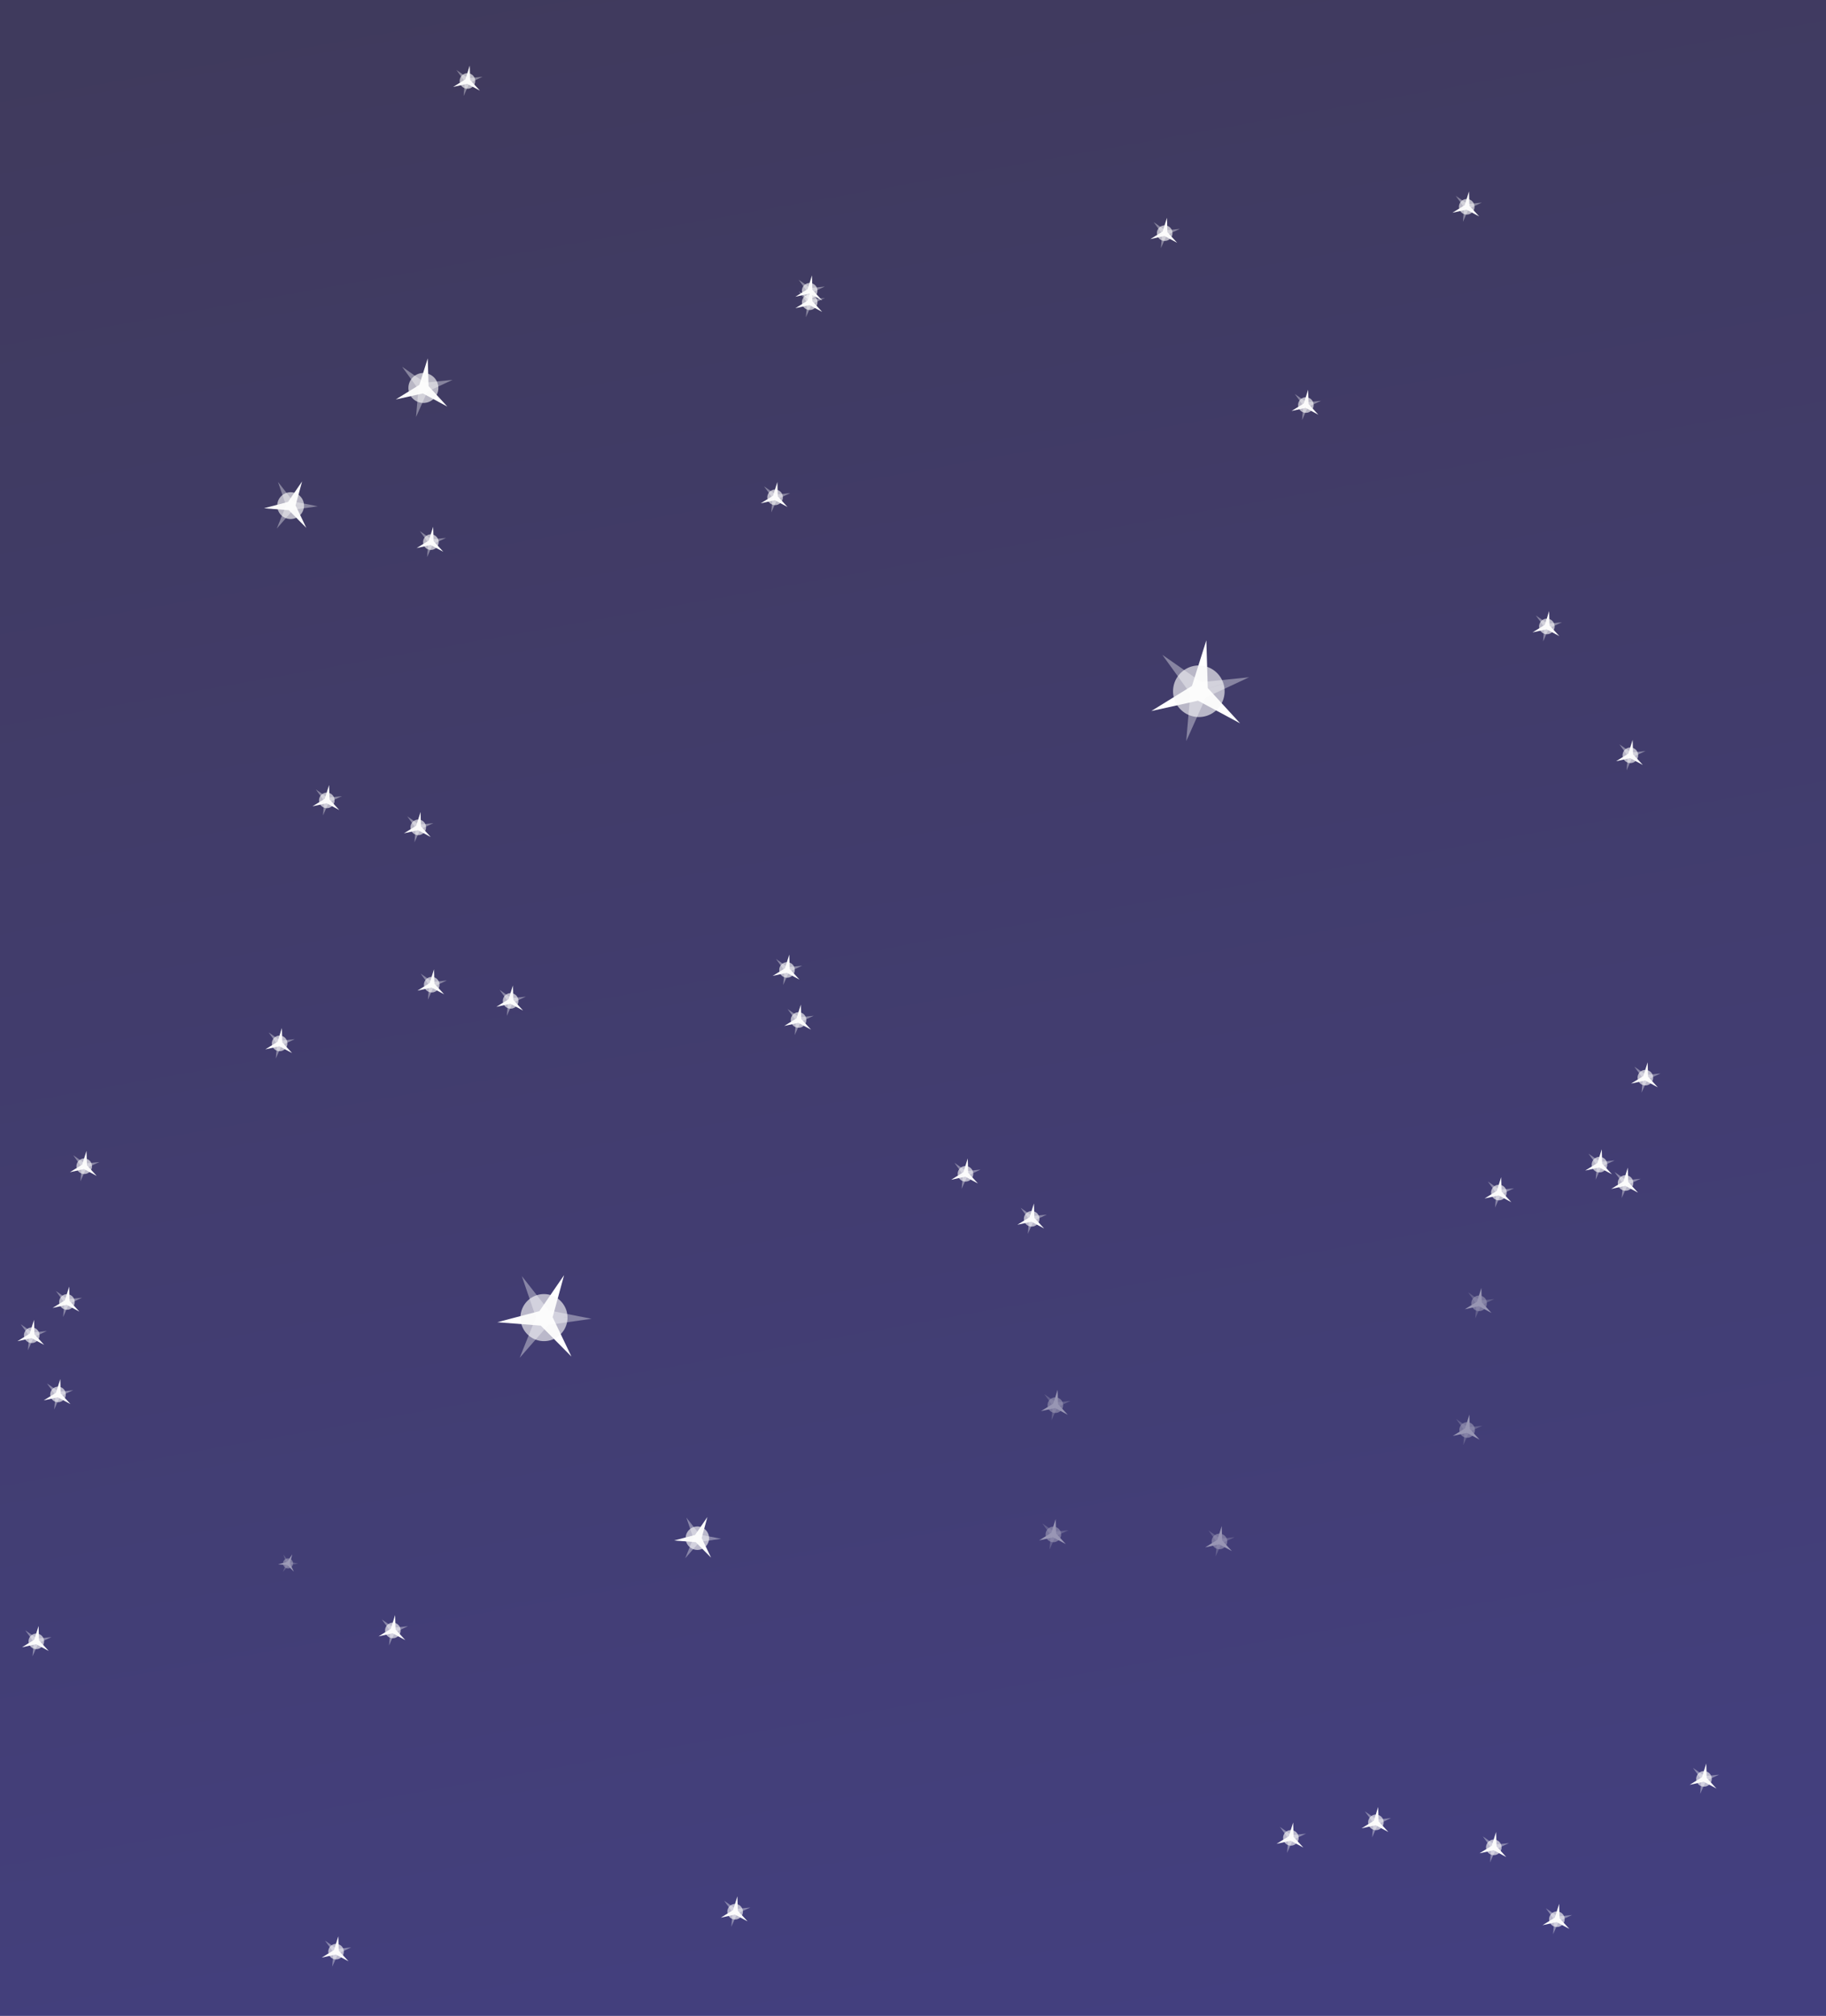 <?xml version="1.0" encoding="UTF-8" standalone="no"?>
<!-- Created with Inkscape (http://www.inkscape.org/) -->

<svg
   xmlns:dc="http://purl.org/dc/elements/1.1/"
   xmlns:cc="http://creativecommons.org/ns#"
   xmlns:rdf="http://www.w3.org/1999/02/22-rdf-syntax-ns#"
   xmlns:svg="http://www.w3.org/2000/svg"
   xmlns="http://www.w3.org/2000/svg"
   xmlns:xlink="http://www.w3.org/1999/xlink"
   xmlns:sodipodi="http://sodipodi.sourceforge.net/DTD/sodipodi-0.dtd"
   xmlns:inkscape="http://www.inkscape.org/namespaces/inkscape"
   width="210.911mm"
   height="232.833mm"
   viewBox="0 0 210.911 232.833"
   version="1.1"
   id="svg7044"
   inkscape:version="0.92.4 (f8dce91, 2019-08-02)"
   sodipodi:docname="stars_in_sky.svg">
  <defs
     id="defs7038">
    <linearGradient
       inkscape:collect="always"
       id="linearGradient7867">
      <stop
         style="stop-color:#181361;stop-opacity:1"
         offset="0"
         id="stop7863" />
      <stop
         style="stop-color:#130c37;stop-opacity:1"
         offset="1"
         id="stop7865" />
    </linearGradient>
    <filter
       inkscape:collect="always"
       style="color-interpolation-filters:sRGB"
       id="filter6821"
       x="-0.096"
       width="1.191"
       y="-0.087"
       height="1.174">
      <feGaussianBlur
         inkscape:collect="always"
         stdDeviation="0.16"
         id="feGaussianBlur6823" />
    </filter>
    <filter
       inkscape:collect="always"
       style="color-interpolation-filters:sRGB"
       id="filter7013"
       x="-0.192"
       width="1.384"
       y="-0.192"
       height="1.384">
      <feGaussianBlur
         inkscape:collect="always"
         stdDeviation="0.152"
         id="feGaussianBlur7015" />
    </filter>
    <filter
       inkscape:collect="always"
       style="color-interpolation-filters:sRGB"
       id="filter7843"
       x="-0.588"
       width="2.177"
       y="-0.568"
       height="2.136">
      <feGaussianBlur
         inkscape:collect="always"
         stdDeviation="0.836"
         id="feGaussianBlur7845" />
    </filter>
    <filter
       inkscape:collect="always"
       style="color-interpolation-filters:sRGB"
       id="filter7847"
       x="-0.588"
       width="2.177"
       y="-0.568"
       height="2.136">
      <feGaussianBlur
         inkscape:collect="always"
         stdDeviation="0.836"
         id="feGaussianBlur7849" />
    </filter>
    <filter
       inkscape:collect="always"
       style="color-interpolation-filters:sRGB"
       id="filter7851"
       x="-0.588"
       width="2.177"
       y="-0.568"
       height="2.136">
      <feGaussianBlur
         inkscape:collect="always"
         stdDeviation="0.836"
         id="feGaussianBlur7853" />
    </filter>
    <filter
       inkscape:collect="always"
       style="color-interpolation-filters:sRGB"
       id="filter7855"
       x="-0.588"
       width="2.177"
       y="-0.568"
       height="2.136">
      <feGaussianBlur
         inkscape:collect="always"
         stdDeviation="0.836"
         id="feGaussianBlur7857" />
    </filter>
    <filter
       inkscape:collect="always"
       style="color-interpolation-filters:sRGB"
       id="filter7859"
       x="-0.588"
       width="2.177"
       y="-0.568"
       height="2.136">
      <feGaussianBlur
         inkscape:collect="always"
         stdDeviation="0.836"
         id="feGaussianBlur7861" />
    </filter>
    <linearGradient
       inkscape:collect="always"
       xlink:href="#linearGradient7867"
       id="linearGradient7875"
       x1="123.534"
       y1="233.429"
       x2="80.483"
       y2="-8.22"
       gradientUnits="userSpaceOnUse" />
  </defs>
  <sodipodi:namedview
     id="base"
     pagecolor="#ffffff"
     bordercolor="#666666"
     borderopacity="1.0"
     inkscape:pageopacity="0.0"
     inkscape:pageshadow="2"
     inkscape:zoom="0.35"
     inkscape:cx="1038.4393"
     inkscape:cy="620.4722"
     inkscape:document-units="mm"
     inkscape:current-layer="layer6"
     showgrid="false"
     fit-margin-top="0"
     fit-margin-left="0"
     fit-margin-right="0"
     fit-margin-bottom="0"
     inkscape:showpageshadow="false"
     inkscape:window-width="1920"
     inkscape:window-height="1025"
     inkscape:window-x="1920"
     inkscape:window-y="27"
     inkscape:window-maximized="1" />
  <g
     inkscape:label="Layer 1"
     inkscape:groupmode="layer"
     id="layer1"
     style="display:inline"
     transform="translate(0,0.089)">
    <rect
       style="opacity:0.811;fill:url(#linearGradient7875);fill-opacity:1;stroke:none;stroke-width:3.465;stroke-miterlimit:4;stroke-dasharray:none;stroke-opacity:1"
       id="rect7589"
       width="210.911"
       height="232.833"
       x="0"
       y="-0.089"
       rx="0"
       ry="0" />
  </g>
  <g
     inkscape:groupmode="layer"
     id="layer6"
     inkscape:label="Layer 2"
     transform="translate(0,0.089)">
    <g
       id="g7617"
       transform="matrix(0.319,0,0,0.319,22.522,40.011)">
      <path
         transform="matrix(3.815,0,0,3.815,-327.28,-400.103)"
         inkscape:connector-curvature="0"
         id="path6806"
         d="m 96.351,122.02 -1.66,-1.673 -2.352,-0.184 2.279,-0.601 1.335,-1.945 -0.619,2.274 z"
         inkscape:transform-center-y="-0.43836073"
         inkscape:transform-center-x="2.0445279"
         style="opacity:1;fill:#ffffff;fill-opacity:1;stroke:none;stroke-width:0.615;stroke-miterlimit:4;stroke-dasharray:none;stroke-opacity:1;filter:url(#filter6821)" />
      <path
         transform="matrix(5.095,0,0,5.095,-448.786,-553.693)"
         d="m 95.833,119.934 a 0.952,0.952 0 0 1 -0.952,0.952 0.952,0.952 0 0 1 -0.952,-0.952 0.952,0.952 0 0 1 0.951,-0.953 0.952,0.952 0 0 1 0.953,0.951 l -0.952,9.6e-4 z"
         sodipodi:end="6.282173"
         sodipodi:start="0"
         sodipodi:ry="0.95215565"
         sodipodi:rx="0.95215565"
         sodipodi:cy="119.93392"
         sodipodi:cx="94.880676"
         sodipodi:type="arc"
         id="path6811"
         style="opacity:0.811;fill:#f8f8f8;fill-opacity:1;stroke:none;stroke-width:3.465;stroke-miterlimit:4;stroke-dasharray:none;stroke-opacity:1;filter:url(#filter7013)" />
      <path
         style="opacity:0.607;fill:#ffffff;fill-opacity:1;stroke:none;stroke-width:0.615;stroke-miterlimit:4;stroke-dasharray:none;stroke-opacity:1;filter:url(#filter6821)"
         inkscape:transform-center-x="-2.3240777"
         inkscape:transform-center-y="-0.12604324"
         d="m 96.351,122.02 -1.66,-1.673 -2.352,-0.184 2.279,-0.601 1.335,-1.945 -0.619,2.274 z"
         id="path7017"
         inkscape:connector-curvature="0"
         transform="matrix(2.277,-3.061,3.061,2.277,-548.454,74.697)" />
    </g>
    <g
       id="g7625"
       transform="matrix(0.587,-0.179,0.179,0.587,107.873,52.275)">
      <path
         style="opacity:1;fill:#ffffff;fill-opacity:1;stroke:none;stroke-width:0.615;stroke-miterlimit:4;stroke-dasharray:none;stroke-opacity:1;filter:url(#filter6821)"
         inkscape:transform-center-x="2.0445279"
         inkscape:transform-center-y="-0.43836073"
         d="m 96.351,122.02 -1.66,-1.673 -2.352,-0.184 2.279,-0.601 1.335,-1.945 -0.619,2.274 z"
         id="path7619"
         inkscape:connector-curvature="0"
         transform="matrix(3.815,0,0,3.815,-327.28,-400.103)" />
      <path
         style="opacity:0.811;fill:#f8f8f8;fill-opacity:1;stroke:none;stroke-width:3.465;stroke-miterlimit:4;stroke-dasharray:none;stroke-opacity:1;filter:url(#filter7013)"
         id="path7621"
         sodipodi:type="arc"
         sodipodi:cx="94.880676"
         sodipodi:cy="119.93392"
         sodipodi:rx="0.95215565"
         sodipodi:ry="0.95215565"
         sodipodi:start="0"
         sodipodi:end="6.282173"
         d="m 95.833,119.934 a 0.952,0.952 0 0 1 -0.952,0.952 0.952,0.952 0 0 1 -0.952,-0.952 0.952,0.952 0 0 1 0.951,-0.953 0.952,0.952 0 0 1 0.953,0.951 l -0.952,9.6e-4 z"
         transform="matrix(5.095,0,0,5.095,-448.786,-553.693)" />
      <path
         transform="matrix(2.277,-3.061,3.061,2.277,-548.454,74.697)"
         inkscape:connector-curvature="0"
         id="path7623"
         d="m 96.351,122.02 -1.66,-1.673 -2.352,-0.184 2.279,-0.601 1.335,-1.945 -0.619,2.274 z"
         inkscape:transform-center-y="-0.12604324"
         inkscape:transform-center-x="-2.3240777"
         style="opacity:0.607;fill:#ffffff;fill-opacity:1;stroke:none;stroke-width:0.615;stroke-miterlimit:4;stroke-dasharray:none;stroke-opacity:1;filter:url(#filter6821)" />
    </g>
    <g
       transform="matrix(0.56,0,0,0.56,43.438,119.968)"
       id="g7633">
      <path
         transform="matrix(3.815,0,0,3.815,-327.28,-400.103)"
         inkscape:connector-curvature="0"
         id="path7627"
         d="m 96.351,122.02 -1.66,-1.673 -2.352,-0.184 2.279,-0.601 1.335,-1.945 -0.619,2.274 z"
         inkscape:transform-center-y="-0.43836073"
         inkscape:transform-center-x="2.0445279"
         style="opacity:1;fill:#ffffff;fill-opacity:1;stroke:none;stroke-width:0.615;stroke-miterlimit:4;stroke-dasharray:none;stroke-opacity:1;filter:url(#filter6821)" />
      <path
         transform="matrix(5.095,0,0,5.095,-448.786,-553.693)"
         d="m 95.833,119.934 a 0.952,0.952 0 0 1 -0.952,0.952 0.952,0.952 0 0 1 -0.952,-0.952 0.952,0.952 0 0 1 0.951,-0.953 0.952,0.952 0 0 1 0.953,0.951 l -0.952,9.6e-4 z"
         sodipodi:end="6.282173"
         sodipodi:start="0"
         sodipodi:ry="0.95215565"
         sodipodi:rx="0.95215565"
         sodipodi:cy="119.93392"
         sodipodi:cx="94.880676"
         sodipodi:type="arc"
         id="path7629"
         style="opacity:0.811;fill:#f8f8f8;fill-opacity:1;stroke:none;stroke-width:3.465;stroke-miterlimit:4;stroke-dasharray:none;stroke-opacity:1;filter:url(#filter7013)" />
      <path
         style="opacity:0.607;fill:#ffffff;fill-opacity:1;stroke:none;stroke-width:0.615;stroke-miterlimit:4;stroke-dasharray:none;stroke-opacity:1;filter:url(#filter6821)"
         inkscape:transform-center-x="-2.3240777"
         inkscape:transform-center-y="-0.12604324"
         d="m 96.351,122.02 -1.66,-1.673 -2.352,-0.184 2.279,-0.601 1.335,-1.945 -0.619,2.274 z"
         id="path7631"
         inkscape:connector-curvature="0"
         transform="matrix(2.277,-3.061,3.061,2.277,-548.454,74.697)" />
    </g>
    <g
       id="g7641"
       transform="matrix(0.279,0,0,0.279,70.886,161.566)">
      <path
         style="opacity:1;fill:#ffffff;fill-opacity:1;stroke:none;stroke-width:0.615;stroke-miterlimit:4;stroke-dasharray:none;stroke-opacity:1;filter:url(#filter6821)"
         inkscape:transform-center-x="2.0445279"
         inkscape:transform-center-y="-0.43836073"
         d="m 96.351,122.02 -1.66,-1.673 -2.352,-0.184 2.279,-0.601 1.335,-1.945 -0.619,2.274 z"
         id="path7635"
         inkscape:connector-curvature="0"
         transform="matrix(3.815,0,0,3.815,-327.28,-400.103)" />
      <path
         style="opacity:0.811;fill:#f8f8f8;fill-opacity:1;stroke:none;stroke-width:3.465;stroke-miterlimit:4;stroke-dasharray:none;stroke-opacity:1;filter:url(#filter7013)"
         id="path7637"
         sodipodi:type="arc"
         sodipodi:cx="94.880676"
         sodipodi:cy="119.93392"
         sodipodi:rx="0.95215565"
         sodipodi:ry="0.95215565"
         sodipodi:start="0"
         sodipodi:end="6.282173"
         d="m 95.833,119.934 a 0.952,0.952 0 0 1 -0.952,0.952 0.952,0.952 0 0 1 -0.952,-0.952 0.952,0.952 0 0 1 0.951,-0.953 0.952,0.952 0 0 1 0.953,0.951 l -0.952,9.6e-4 z"
         transform="matrix(5.095,0,0,5.095,-448.786,-553.693)" />
      <path
         transform="matrix(2.277,-3.061,3.061,2.277,-548.454,74.697)"
         inkscape:connector-curvature="0"
         id="path7639"
         d="m 96.351,122.02 -1.66,-1.673 -2.352,-0.184 2.279,-0.601 1.335,-1.945 -0.619,2.274 z"
         inkscape:transform-center-y="-0.12604324"
         inkscape:transform-center-x="-2.3240777"
         style="opacity:0.607;fill:#ffffff;fill-opacity:1;stroke:none;stroke-width:0.615;stroke-miterlimit:4;stroke-dasharray:none;stroke-opacity:1;filter:url(#filter6821)" />
    </g>
    <g
       transform="matrix(0.119,0,0,0.119,29.146,173.653)"
       id="g7649"
       style="opacity:0.487">
      <path
         transform="matrix(3.815,0,0,3.815,-327.28,-400.103)"
         inkscape:connector-curvature="0"
         id="path7643"
         d="m 96.351,122.02 -1.66,-1.673 -2.352,-0.184 2.279,-0.601 1.335,-1.945 -0.619,2.274 z"
         inkscape:transform-center-y="-0.43836073"
         inkscape:transform-center-x="2.0445279"
         style="opacity:1;fill:#ffffff;fill-opacity:1;stroke:none;stroke-width:0.615;stroke-miterlimit:4;stroke-dasharray:none;stroke-opacity:1;filter:url(#filter6821)" />
      <path
         transform="matrix(5.095,0,0,5.095,-448.786,-553.693)"
         d="m 95.833,119.934 a 0.952,0.952 0 0 1 -0.952,0.952 0.952,0.952 0 0 1 -0.952,-0.952 0.952,0.952 0 0 1 0.951,-0.953 0.952,0.952 0 0 1 0.953,0.951 l -0.952,9.6e-4 z"
         sodipodi:end="6.282173"
         sodipodi:start="0"
         sodipodi:ry="0.95215565"
         sodipodi:rx="0.95215565"
         sodipodi:cy="119.93392"
         sodipodi:cx="94.880676"
         sodipodi:type="arc"
         id="path7645"
         style="opacity:0.811;fill:#f8f8f8;fill-opacity:1;stroke:none;stroke-width:3.465;stroke-miterlimit:4;stroke-dasharray:none;stroke-opacity:1;filter:url(#filter7013)" />
      <path
         style="opacity:0.607;fill:#ffffff;fill-opacity:1;stroke:none;stroke-width:0.615;stroke-miterlimit:4;stroke-dasharray:none;stroke-opacity:1;filter:url(#filter6821)"
         inkscape:transform-center-x="-2.3240777"
         inkscape:transform-center-y="-0.12604324"
         d="m 96.351,122.02 -1.66,-1.673 -2.352,-0.184 2.279,-0.601 1.335,-1.945 -0.619,2.274 z"
         id="path7647"
         inkscape:connector-curvature="0"
         transform="matrix(2.277,-3.061,3.061,2.277,-548.454,74.697)" />
    </g>
    <g
       transform="matrix(0.341,-0.104,0.104,0.341,31.126,28.76)"
       id="g7657">
      <path
         transform="matrix(3.815,0,0,3.815,-327.28,-400.103)"
         inkscape:connector-curvature="0"
         id="path7651"
         d="m 96.351,122.02 -1.66,-1.673 -2.352,-0.184 2.279,-0.601 1.335,-1.945 -0.619,2.274 z"
         inkscape:transform-center-y="-0.43836073"
         inkscape:transform-center-x="2.0445279"
         style="opacity:1;fill:#ffffff;fill-opacity:1;stroke:none;stroke-width:0.615;stroke-miterlimit:4;stroke-dasharray:none;stroke-opacity:1;filter:url(#filter6821)" />
      <path
         transform="matrix(5.095,0,0,5.095,-448.786,-553.693)"
         d="m 95.833,119.934 a 0.952,0.952 0 0 1 -0.952,0.952 0.952,0.952 0 0 1 -0.952,-0.952 0.952,0.952 0 0 1 0.951,-0.953 0.952,0.952 0 0 1 0.953,0.951 l -0.952,9.6e-4 z"
         sodipodi:end="6.282173"
         sodipodi:start="0"
         sodipodi:ry="0.95215565"
         sodipodi:rx="0.95215565"
         sodipodi:cy="119.93392"
         sodipodi:cx="94.880676"
         sodipodi:type="arc"
         id="path7653"
         style="opacity:0.811;fill:#f8f8f8;fill-opacity:1;stroke:none;stroke-width:3.465;stroke-miterlimit:4;stroke-dasharray:none;stroke-opacity:1;filter:url(#filter7013)" />
      <path
         style="opacity:0.607;fill:#ffffff;fill-opacity:1;stroke:none;stroke-width:0.615;stroke-miterlimit:4;stroke-dasharray:none;stroke-opacity:1;filter:url(#filter6821)"
         inkscape:transform-center-x="-2.3240777"
         inkscape:transform-center-y="-0.12604324"
         d="m 96.351,122.02 -1.66,-1.673 -2.352,-0.184 2.279,-0.601 1.335,-1.945 -0.619,2.274 z"
         id="path7655"
         inkscape:connector-curvature="0"
         transform="matrix(2.277,-3.061,3.061,2.277,-548.454,74.697)" />
    </g>
    <g
       id="g7665"
       transform="matrix(0.177,-0.054,0.054,0.177,40.542,54.243)">
      <path
         style="opacity:1;fill:#ffffff;fill-opacity:1;stroke:none;stroke-width:0.615;stroke-miterlimit:4;stroke-dasharray:none;stroke-opacity:1;filter:url(#filter6821)"
         inkscape:transform-center-x="2.0445279"
         inkscape:transform-center-y="-0.43836073"
         d="m 96.351,122.02 -1.66,-1.673 -2.352,-0.184 2.279,-0.601 1.335,-1.945 -0.619,2.274 z"
         id="path7659"
         inkscape:connector-curvature="0"
         transform="matrix(3.815,0,0,3.815,-327.28,-400.103)" />
      <path
         style="opacity:0.811;fill:#f8f8f8;fill-opacity:1;stroke:none;stroke-width:3.465;stroke-miterlimit:4;stroke-dasharray:none;stroke-opacity:1;filter:url(#filter7013)"
         id="path7661"
         sodipodi:type="arc"
         sodipodi:cx="94.880676"
         sodipodi:cy="119.93392"
         sodipodi:rx="0.95215565"
         sodipodi:ry="0.95215565"
         sodipodi:start="0"
         sodipodi:end="6.282173"
         d="m 95.833,119.934 a 0.952,0.952 0 0 1 -0.952,0.952 0.952,0.952 0 0 1 -0.952,-0.952 0.952,0.952 0 0 1 0.951,-0.953 0.952,0.952 0 0 1 0.953,0.951 l -0.952,9.6e-4 z"
         transform="matrix(5.095,0,0,5.095,-448.786,-553.693)" />
      <path
         transform="matrix(2.277,-3.061,3.061,2.277,-548.454,74.697)"
         inkscape:connector-curvature="0"
         id="path7663"
         d="m 96.351,122.02 -1.66,-1.673 -2.352,-0.184 2.279,-0.601 1.335,-1.945 -0.619,2.274 z"
         inkscape:transform-center-y="-0.12604324"
         inkscape:transform-center-x="-2.3240777"
         style="opacity:0.607;fill:#ffffff;fill-opacity:1;stroke:none;stroke-width:0.615;stroke-miterlimit:4;stroke-dasharray:none;stroke-opacity:1;filter:url(#filter6821)" />
    </g>
    <use
       id="use7693"
       inkscape:spray-origin="#g7665"
       xlink:href="#g7665"
       x="0"
       y="0"
       width="100%"
       height="100%"
       transform="translate(119.69,102.544)"
       style="opacity:0.462;filter:url(#filter7859)" />
    <use
       id="use7695"
       inkscape:spray-origin="#g7665"
       xlink:href="#g7665"
       x="0"
       y="0"
       width="100%"
       height="100%"
       transform="translate(91.082,115.418)"
       style="opacity:0.462;filter:url(#filter7855)" />
    <use
       id="use7697"
       inkscape:spray-origin="#g7665"
       xlink:href="#g7665"
       x="0"
       y="0"
       width="100%"
       height="100%"
       transform="translate(61.747,72.958)"
       style="opacity:0.462" />
    <use
       id="use7699"
       inkscape:spray-origin="#g7665"
       xlink:href="#g7665"
       x="0"
       y="0"
       width="100%"
       height="100%"
       transform="translate(69.392,78.157)"
       style="opacity:0.462" />
    <use
       id="use7701"
       inkscape:spray-origin="#g7665"
       xlink:href="#g7665"
       x="0"
       y="0"
       width="100%"
       height="100%"
       transform="translate(84.759,-35.689)"
       style="opacity:0.331" />
    <use
       id="use7703"
       inkscape:spray-origin="#g7665"
       xlink:href="#g7665"
       x="0"
       y="0"
       width="100%"
       height="100%"
       transform="translate(101.064,-15.835)"
       style="opacity:0.331" />
    <use
       id="use7705"
       inkscape:spray-origin="#g7665"
       xlink:href="#g7665"
       x="0"
       y="0"
       width="100%"
       height="100%"
       transform="translate(119.645,-38.732)"
       style="opacity:0.331" />
    <use
       id="use7707"
       inkscape:spray-origin="#g7665"
       xlink:href="#g7665"
       x="0"
       y="0"
       width="100%"
       height="100%"
       transform="translate(128.9,9.738)"
       style="opacity:0.331" />
    <use
       id="use7709"
       inkscape:spray-origin="#g7665"
       xlink:href="#g7665"
       x="0"
       y="0"
       width="100%"
       height="100%"
       transform="translate(138.545,24.618)" />
    <use
       id="use7711"
       inkscape:spray-origin="#g7665"
       xlink:href="#g7665"
       x="0"
       y="0"
       width="100%"
       height="100%"
       transform="translate(-1.457,32.943)"
       style="opacity:0.418" />
    <use
       id="use7713"
       inkscape:spray-origin="#g7665"
       xlink:href="#g7665"
       x="0"
       y="0"
       width="100%"
       height="100%"
       transform="translate(9.211,52.986)"
       style="opacity:0.418" />
    <use
       id="use7715"
       inkscape:spray-origin="#g7665"
       xlink:href="#g7665"
       x="0"
       y="0"
       width="100%"
       height="100%"
       transform="translate(0.097,51.114)"
       style="opacity:0.418" />
    <use
       id="use7717"
       inkscape:spray-origin="#g7665"
       xlink:href="#g7665"
       x="0"
       y="0"
       width="100%"
       height="100%"
       transform="translate(-12.021,29.828)"
       style="opacity:0.418" />
    <use
       id="use7719"
       inkscape:spray-origin="#g7665"
       xlink:href="#g7665"
       x="0"
       y="0"
       width="100%"
       height="100%"
       transform="translate(4.223,-53.263)" />
    <use
       id="use7721"
       inkscape:spray-origin="#g7665"
       xlink:href="#g7665"
       x="0"
       y="0"
       width="100%"
       height="100%"
       transform="translate(43.756,-27.709)"
       style="opacity:0.331" />
    <use
       id="use7723"
       inkscape:spray-origin="#g7665"
       xlink:href="#g7665"
       x="0"
       y="0"
       width="100%"
       height="100%"
       transform="translate(43.753,-29.033)"
       style="opacity:0.331" />
    <use
       id="use7725"
       inkscape:spray-origin="#g7665"
       xlink:href="#g7665"
       x="0"
       y="0"
       width="100%"
       height="100%"
       transform="translate(39.757,-5.173)"
       style="opacity:0.331" />
    <use
       id="use7727"
       inkscape:spray-origin="#g7665"
       xlink:href="#g7665"
       x="0"
       y="0"
       width="100%"
       height="100%"
       transform="translate(41.134,49.411)"
       style="opacity:0.418" />
    <use
       id="use7729"
       inkscape:spray-origin="#g7665"
       xlink:href="#g7665"
       x="0"
       y="0"
       width="100%"
       height="100%"
       transform="translate(42.468,55.191)"
       style="opacity:0.418" />
    <use
       id="use7731"
       inkscape:spray-origin="#g7665"
       xlink:href="#g7665"
       x="0"
       y="0"
       width="100%"
       height="100%"
       transform="translate(72.128,99.679)"
       style="opacity:0.462;filter:url(#filter7851)" />
    <use
       id="use7733"
       inkscape:spray-origin="#g7665"
       xlink:href="#g7665"
       x="0"
       y="0"
       width="100%"
       height="100%"
       transform="translate(71.898,114.611)"
       style="opacity:0.462;filter:url(#filter7847)" />
    <use
       id="use7735"
       inkscape:spray-origin="#g7665"
       xlink:href="#g7665"
       x="0"
       y="0"
       width="100%"
       height="100%"
       transform="translate(123.358,75.12)"
       style="opacity:0.462" />
    <use
       id="use7739"
       inkscape:spray-origin="#g7665"
       xlink:href="#g7665"
       x="0"
       y="0"
       width="100%"
       height="100%"
       transform="translate(130.057,159.053)"
       style="opacity:0.462" />
    <use
       id="use7741"
       inkscape:spray-origin="#g7665"
       xlink:href="#g7665"
       x="0"
       y="0"
       width="100%"
       height="100%"
       transform="translate(147.048,142.842)"
       style="opacity:0.462" />
    <use
       id="use7743"
       inkscape:spray-origin="#g7665"
       xlink:href="#g7665"
       x="0"
       y="0"
       width="100%"
       height="100%"
       transform="translate(122.773,150.752)"
       style="opacity:0.462" />
    <use
       id="use7745"
       inkscape:spray-origin="#g7665"
       xlink:href="#g7665"
       x="0"
       y="0"
       width="100%"
       height="100%"
       transform="translate(109.154,147.863)"
       style="opacity:0.462" />
    <use
       id="use7749"
       inkscape:spray-origin="#g7665"
       xlink:href="#g7665"
       x="0"
       y="0"
       width="100%"
       height="100%"
       transform="translate(99.333,149.656)"
       style="opacity:0.462" />
    <use
       id="use7751"
       inkscape:spray-origin="#g7665"
       xlink:href="#g7665"
       x="0"
       y="0"
       width="100%"
       height="100%"
       transform="translate(-10.954,162.797)"
       style="opacity:0.487" />
    <use
       id="use7757"
       inkscape:spray-origin="#g7665"
       xlink:href="#g7665"
       x="0"
       y="0"
       width="100%"
       height="100%"
       transform="translate(140.278,61.854)"
       style="opacity:0.462" />
    <use
       id="use7759"
       inkscape:spray-origin="#g7665"
       xlink:href="#g7665"
       x="0"
       y="0"
       width="100%"
       height="100%"
       transform="translate(134.978,71.897)"
       style="opacity:0.462" />
    <use
       id="use7761"
       inkscape:spray-origin="#g7665"
       xlink:href="#g7665"
       x="0"
       y="0"
       width="100%"
       height="100%"
       transform="translate(137.987,74.017)"
       style="opacity:0.462" />
    <use
       id="use7763"
       inkscape:spray-origin="#g7665"
       xlink:href="#g7665"
       x="0"
       y="0"
       width="100%"
       height="100%"
       transform="translate(121.071,87.915)"
       style="opacity:0.462;filter:url(#filter7843)" />
    <use
       id="use7765"
       inkscape:spray-origin="#g7665"
       xlink:href="#g7665"
       x="0"
       y="0"
       width="100%"
       height="100%"
       transform="translate(-4.393,125.698)"
       style="opacity:0.487" />
    <use
       id="use7767"
       inkscape:spray-origin="#g7665"
       xlink:href="#g7665"
       x="0"
       y="0"
       width="100%"
       height="100%"
       transform="translate(-40.04,72.084)"
       style="opacity:0.487" />
    <use
       id="use7769"
       inkscape:spray-origin="#g7665"
       xlink:href="#g7665"
       x="0"
       y="0"
       width="100%"
       height="100%"
       transform="translate(35.141,158.184)"
       style="opacity:0.462" />
    <use
       id="use7773"
       inkscape:spray-origin="#g7665"
       xlink:href="#g7665"
       x="0"
       y="0"
       width="100%"
       height="100%"
       transform="translate(-17.472,57.896)"
       style="opacity:0.487" />
    <use
       id="use7775"
       inkscape:spray-origin="#g7665"
       xlink:href="#g7665"
       x="0"
       y="0"
       width="100%"
       height="100%"
       transform="translate(-46.103,91.603)"
       style="opacity:0.487" />
    <use
       id="use7777"
       inkscape:spray-origin="#g7665"
       xlink:href="#g7665"
       x="0"
       y="0"
       width="100%"
       height="100%"
       transform="translate(-42.04,87.76)"
       style="opacity:0.487" />
    <use
       id="use7779"
       inkscape:spray-origin="#g7665"
       xlink:href="#g7665"
       x="0"
       y="0"
       width="100%"
       height="100%"
       transform="translate(-43.069,98.44)"
       style="opacity:0.487" />
    <use
       id="use7781"
       inkscape:spray-origin="#g7665"
       xlink:href="#g7665"
       x="0"
       y="0"
       width="100%"
       height="100%"
       transform="translate(-45.575,126.956)"
       style="opacity:0.487" />
  </g>
</svg>
